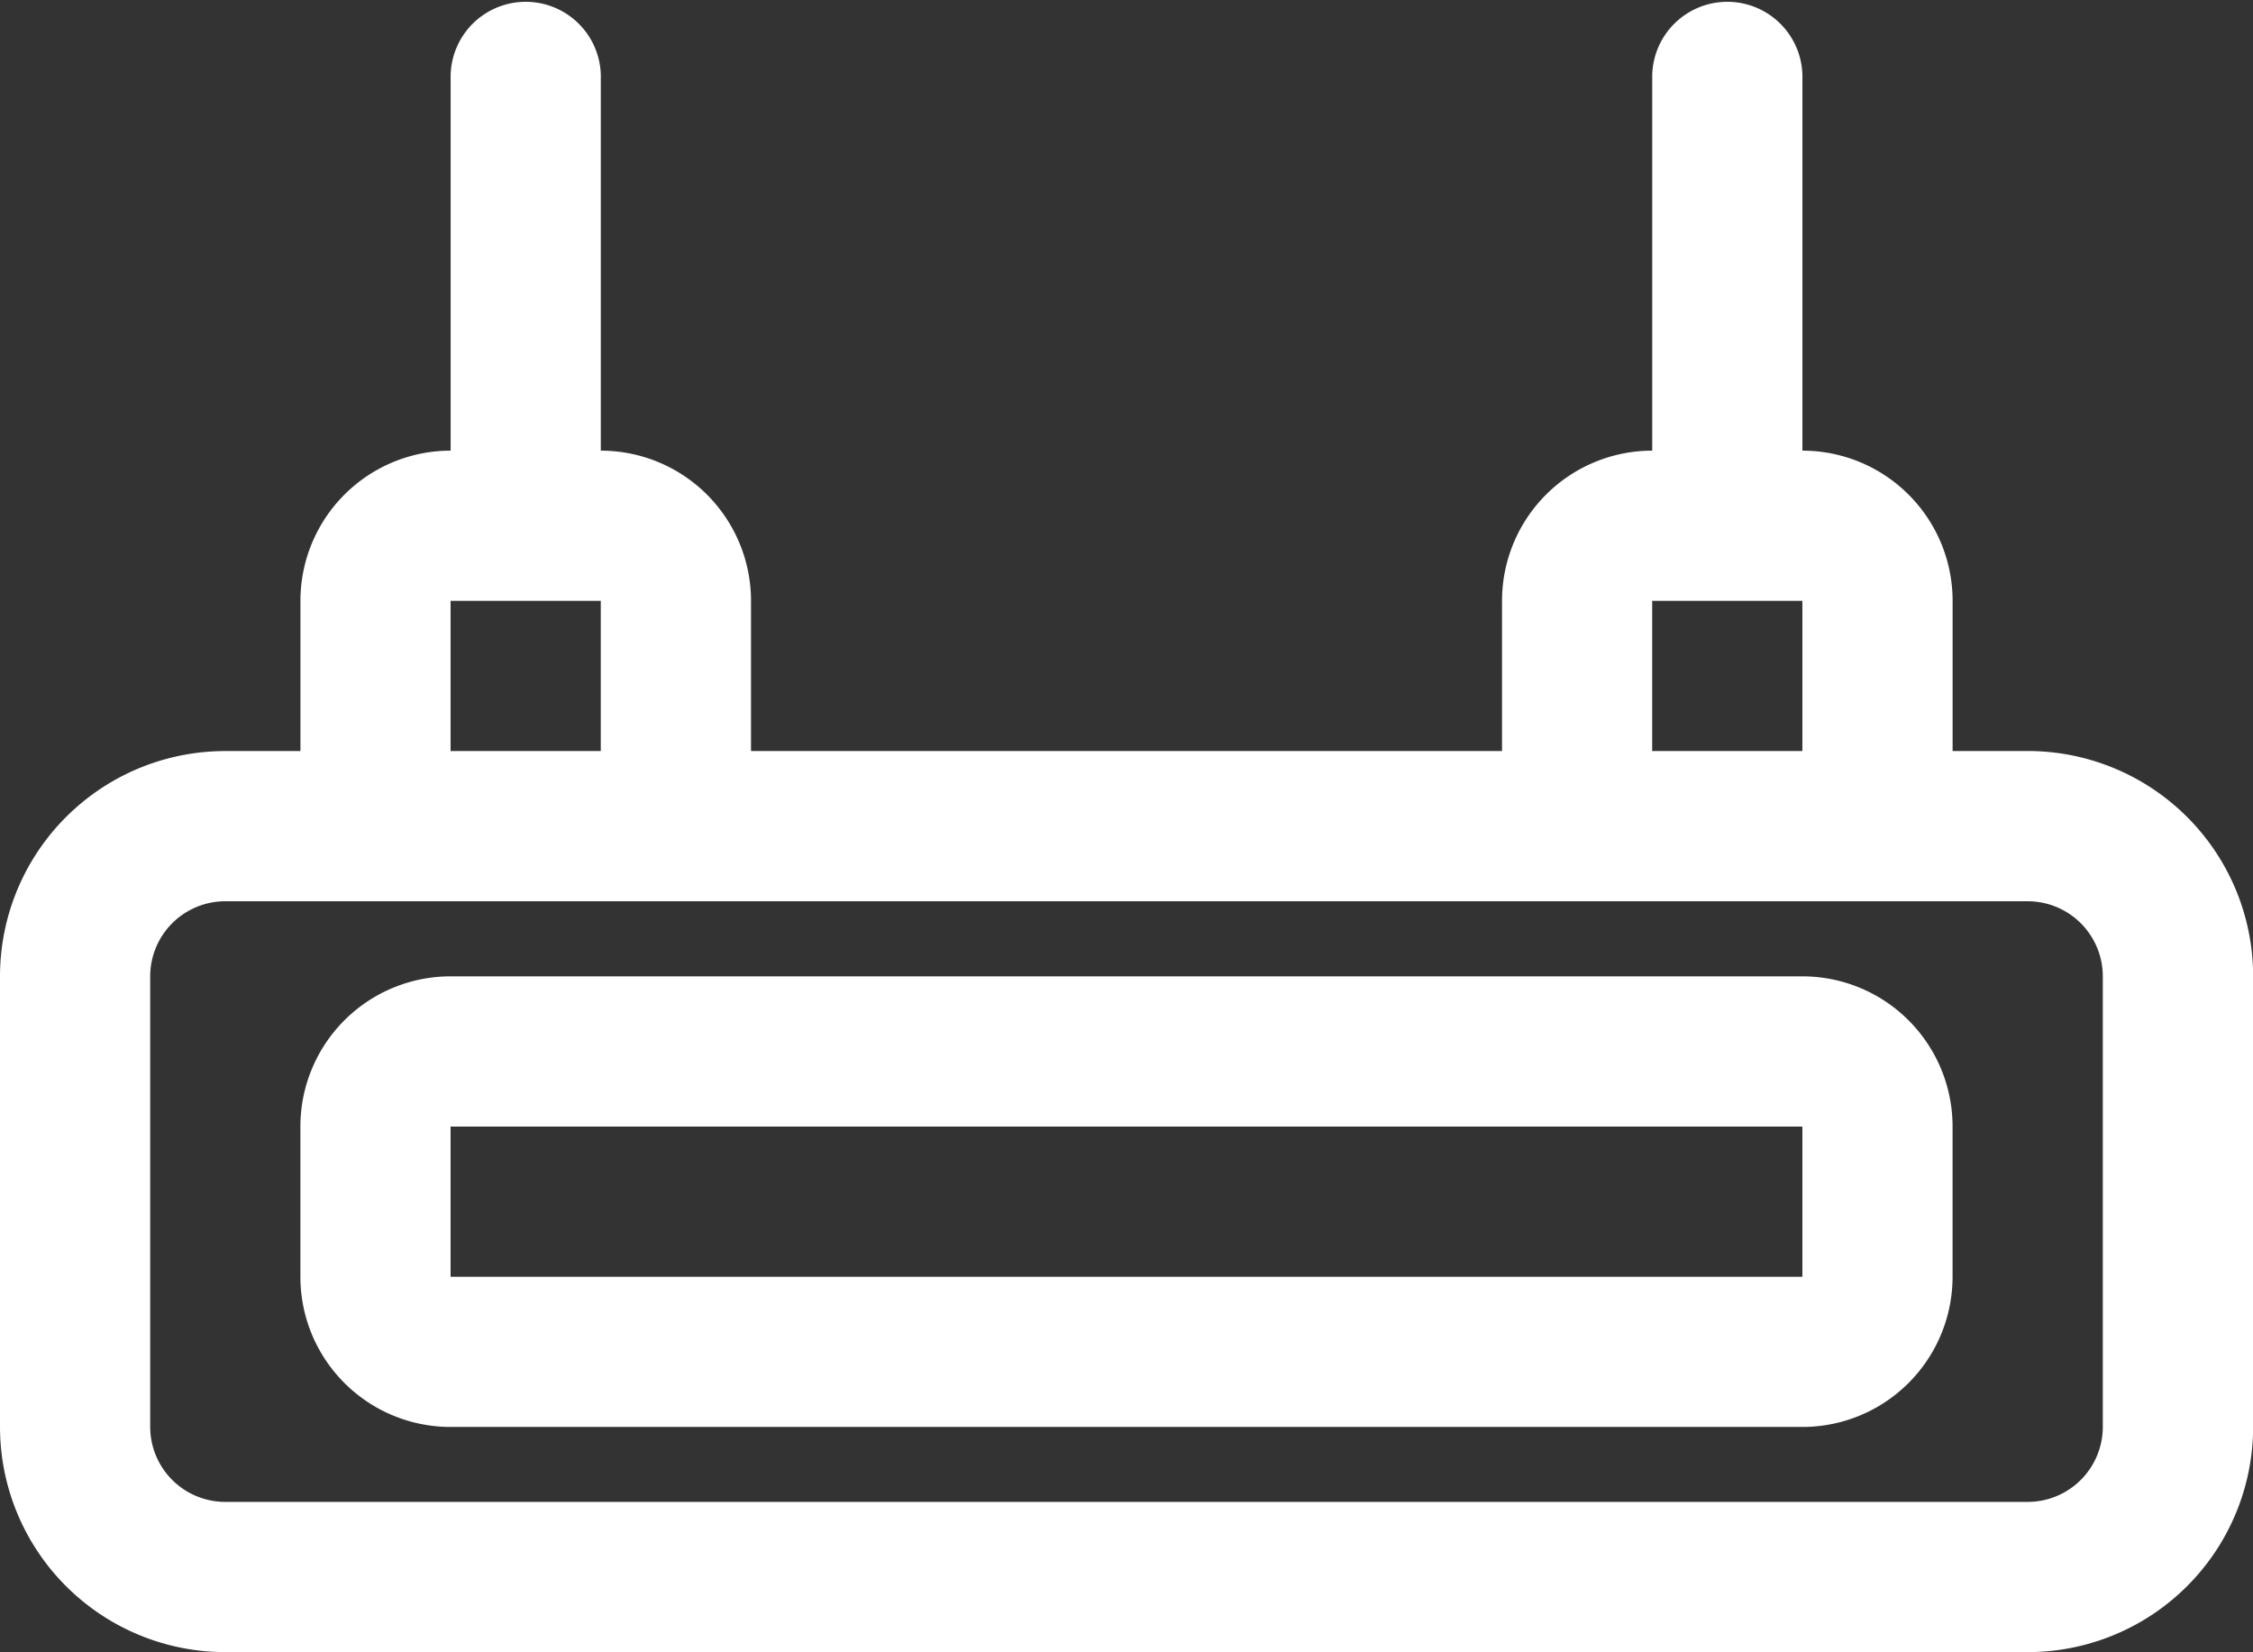 <svg xmlns="http://www.w3.org/2000/svg" width="51.797" height="37.984" viewBox="0 0 51.797 37.984">
  <rect x="0" y="0" width="51.797" height="37.984" fill="#333333" stroke="none"/>
  <g id="router" transform="translate(-1 -5)">
    <path id="Path_3277" data-name="Path 3277" d="M47.617,22.266H45.891V18.813a3.453,3.453,0,0,0-3.453-3.453V6.727a1.727,1.727,0,0,0-3.453,0v8.633a3.453,3.453,0,0,0-3.453,3.453v3.453H18.266V18.813a3.453,3.453,0,0,0-3.453-3.453V6.727a1.727,1.727,0,0,0-3.453,0v8.633a3.453,3.453,0,0,0-3.453,3.453v3.453H6.18A5.18,5.18,0,0,0,1,27.445V37.8a5.18,5.18,0,0,0,5.18,5.18H47.617A5.18,5.18,0,0,0,52.8,37.8V27.445a5.18,5.18,0,0,0-5.18-5.18Zm-8.633-3.453h3.453v3.453H38.984Zm-27.625,0h3.453v3.453H11.359ZM49.344,37.8a1.727,1.727,0,0,1-1.727,1.727H6.18A1.727,1.727,0,0,1,4.453,37.8V27.445A1.727,1.727,0,0,1,6.18,25.719H47.617a1.727,1.727,0,0,1,1.727,1.727Z" fill="#fff"/>
    <path id="Path_3278" data-name="Path 3278" d="M39.531,18H8.453A3.453,3.453,0,0,0,5,21.453v3.453a3.453,3.453,0,0,0,3.453,3.453H39.531a3.453,3.453,0,0,0,3.453-3.453V21.453A3.453,3.453,0,0,0,39.531,18Zm0,6.906H8.453V21.453H39.531Z" transform="translate(2.906 9.445)" fill="#fff"/>
  </g>
</svg>

